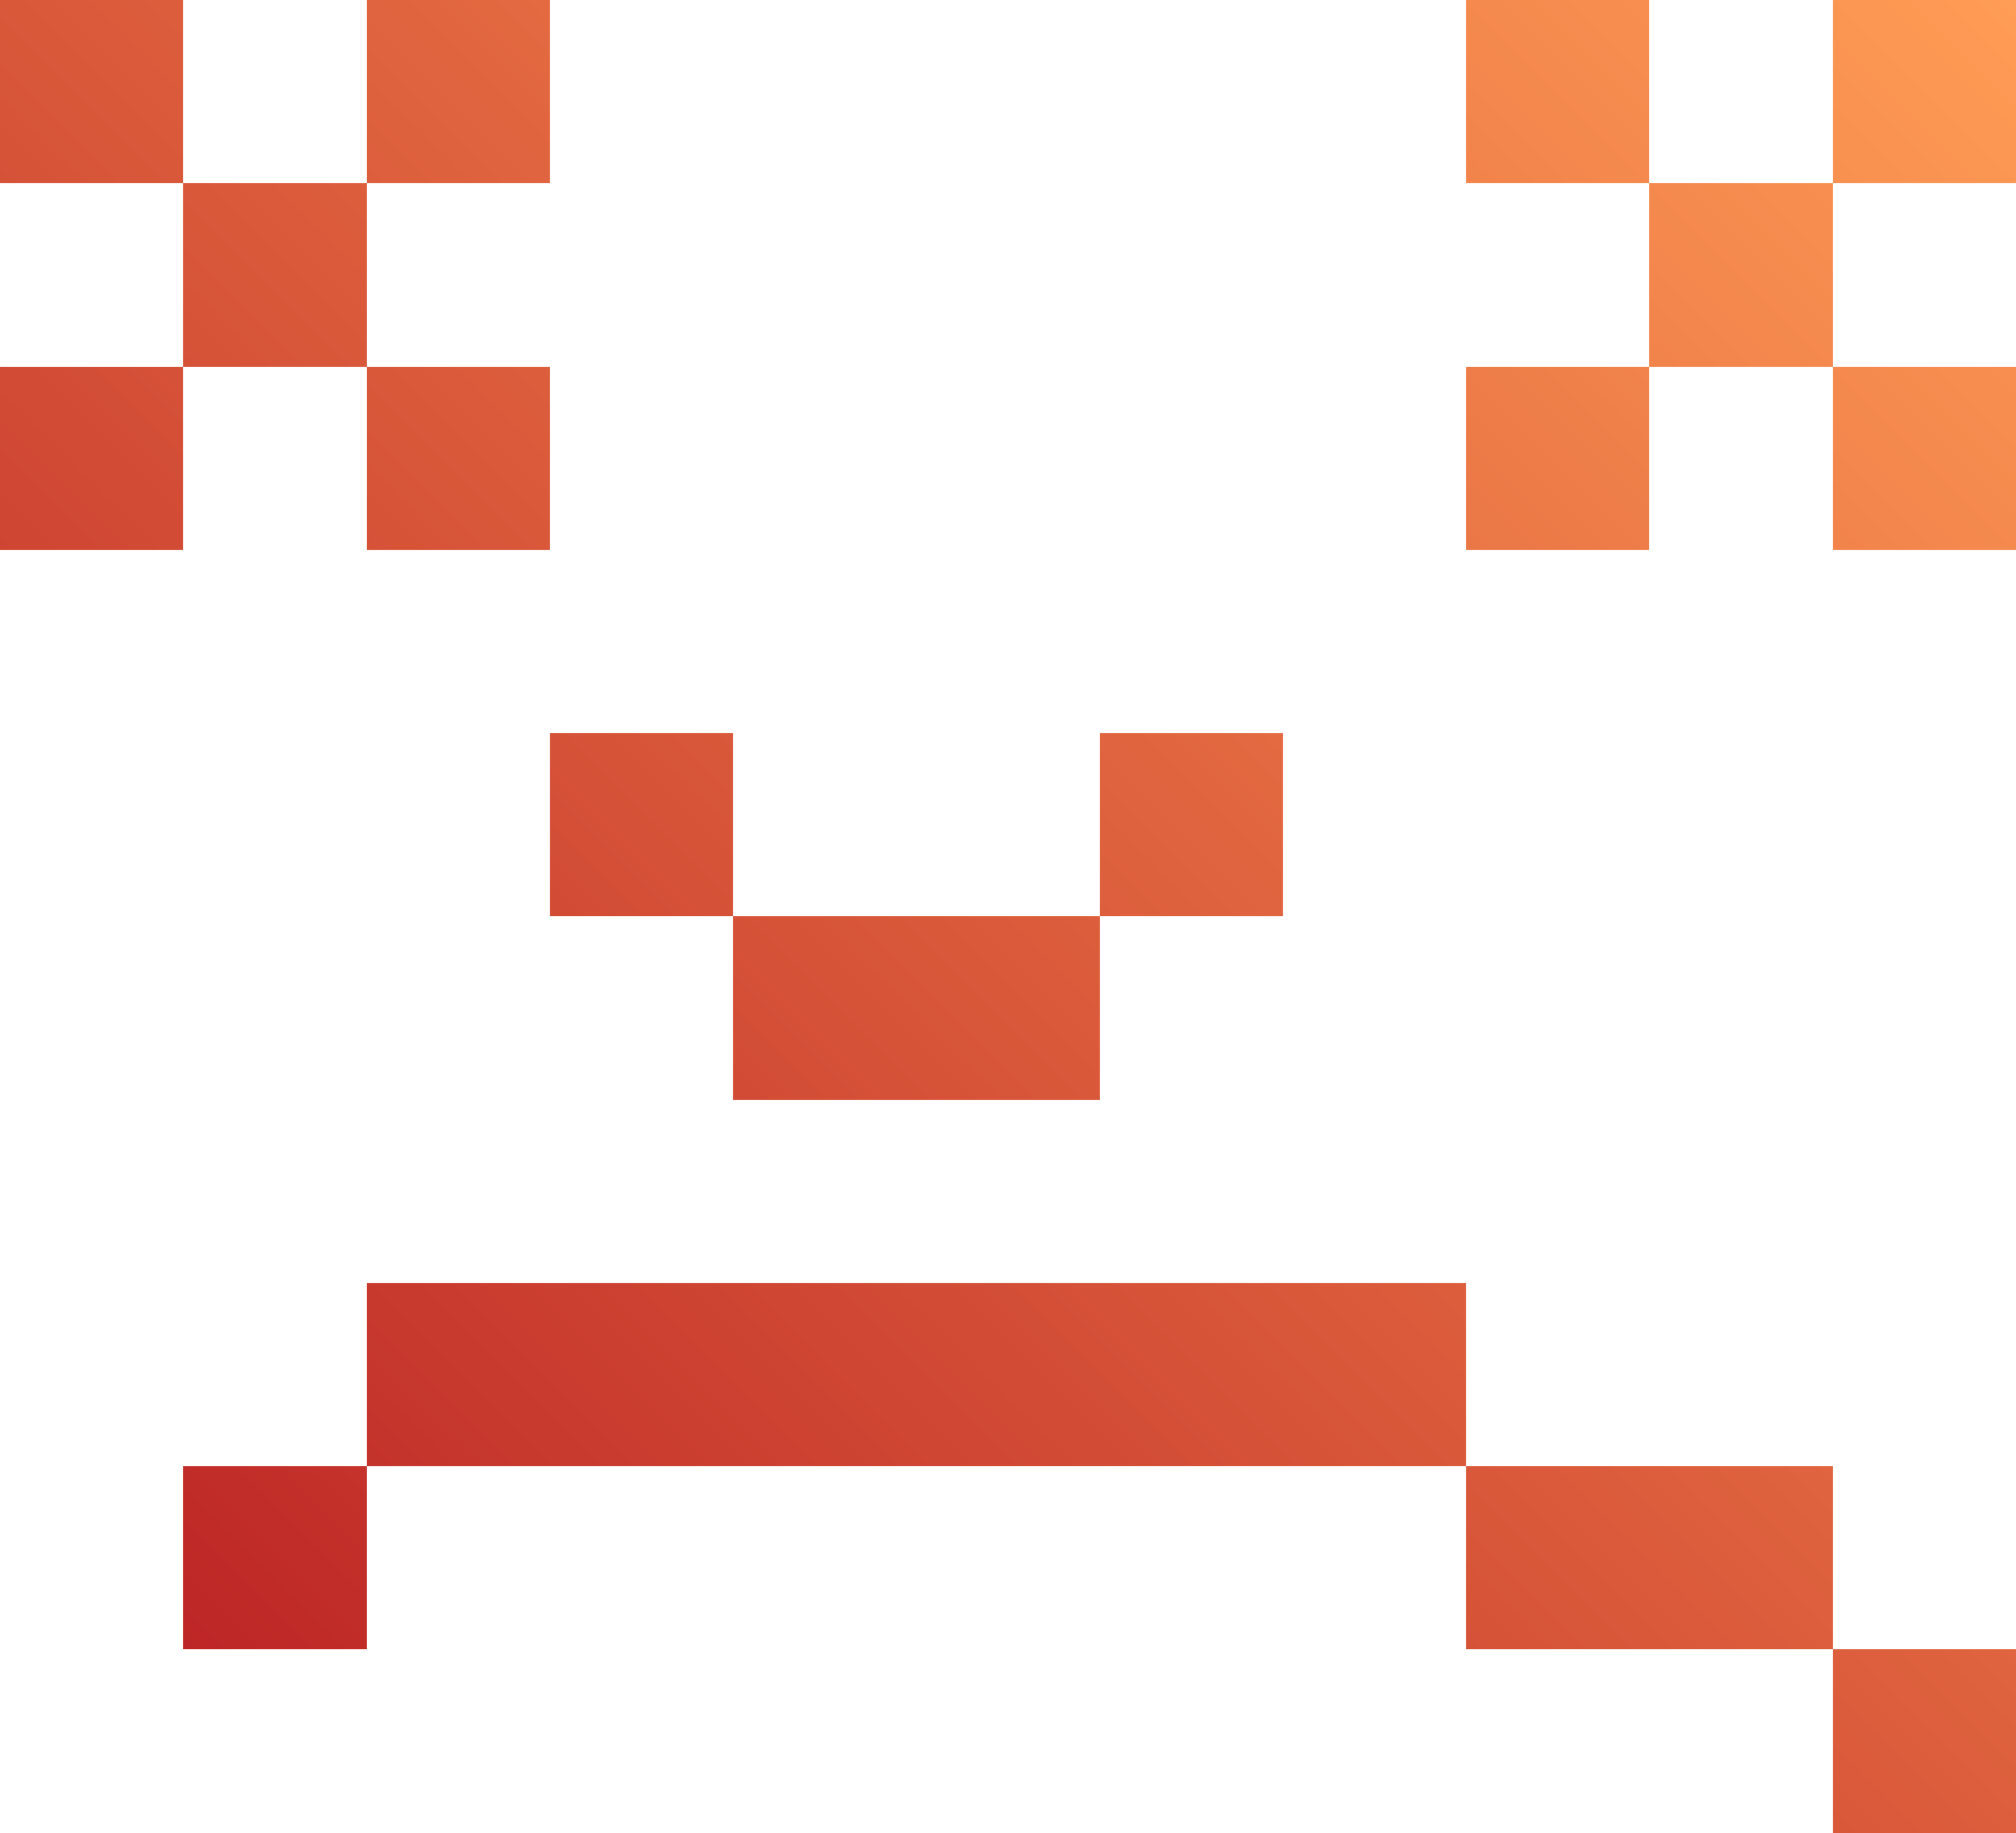 <?xml version="1.0" encoding="utf-8"?>
<!-- Generator: Adobe Illustrator 26.1.0, SVG Export Plug-In . SVG Version: 6.00 Build 0)  -->
<svg version="1.1" id="Layer_1" shape-rendering="crispEdges"
	 xmlns="http://www.w3.org/2000/svg" xmlns:xlink="http://www.w3.org/1999/xlink" x="0px" y="0px" viewBox="0 0 11 10"
	 style="enable-background:new 0 0 11 10;" xml:space="preserve">
<style type="text/css">
	.st0{fill:url(#SVGID_1_);}
</style>
<linearGradient id="SVGID_1_" gradientUnits="userSpaceOnUse" x1="1.25" y1="9.25" x2="10.75" y2="-0.25">
	<stop  offset="0" style="stop-color:#BD2626"/>
	<stop  offset="1" style="stop-color:#FF9C55"/>
</linearGradient>
<path class="st0" d="M0,0h1v1H0V0z M2,0h1v1H2V0z M8,0h1v1H8V0z M10,0h1v1h-1V0z M1,1h1v1H1V1z M9,1h1v1H9V1z M0,2h1v1H0V2z M2,2h1
	v1H2V2z M8,2h1v1H8V2z M10,2h1v1h-1V2z M3,4h1v1H3V4z M6,4h1v1H6V4z M5,6h1V5H5H4v1H5z M7,7H6H5H4H3H2v1h1h1h1h1h1h1V7H7z M1,8h1v1
	H1V8z M9,8H8v1h1h1V8H9z M10,9h1v1h-1V9z"/>
</svg>
